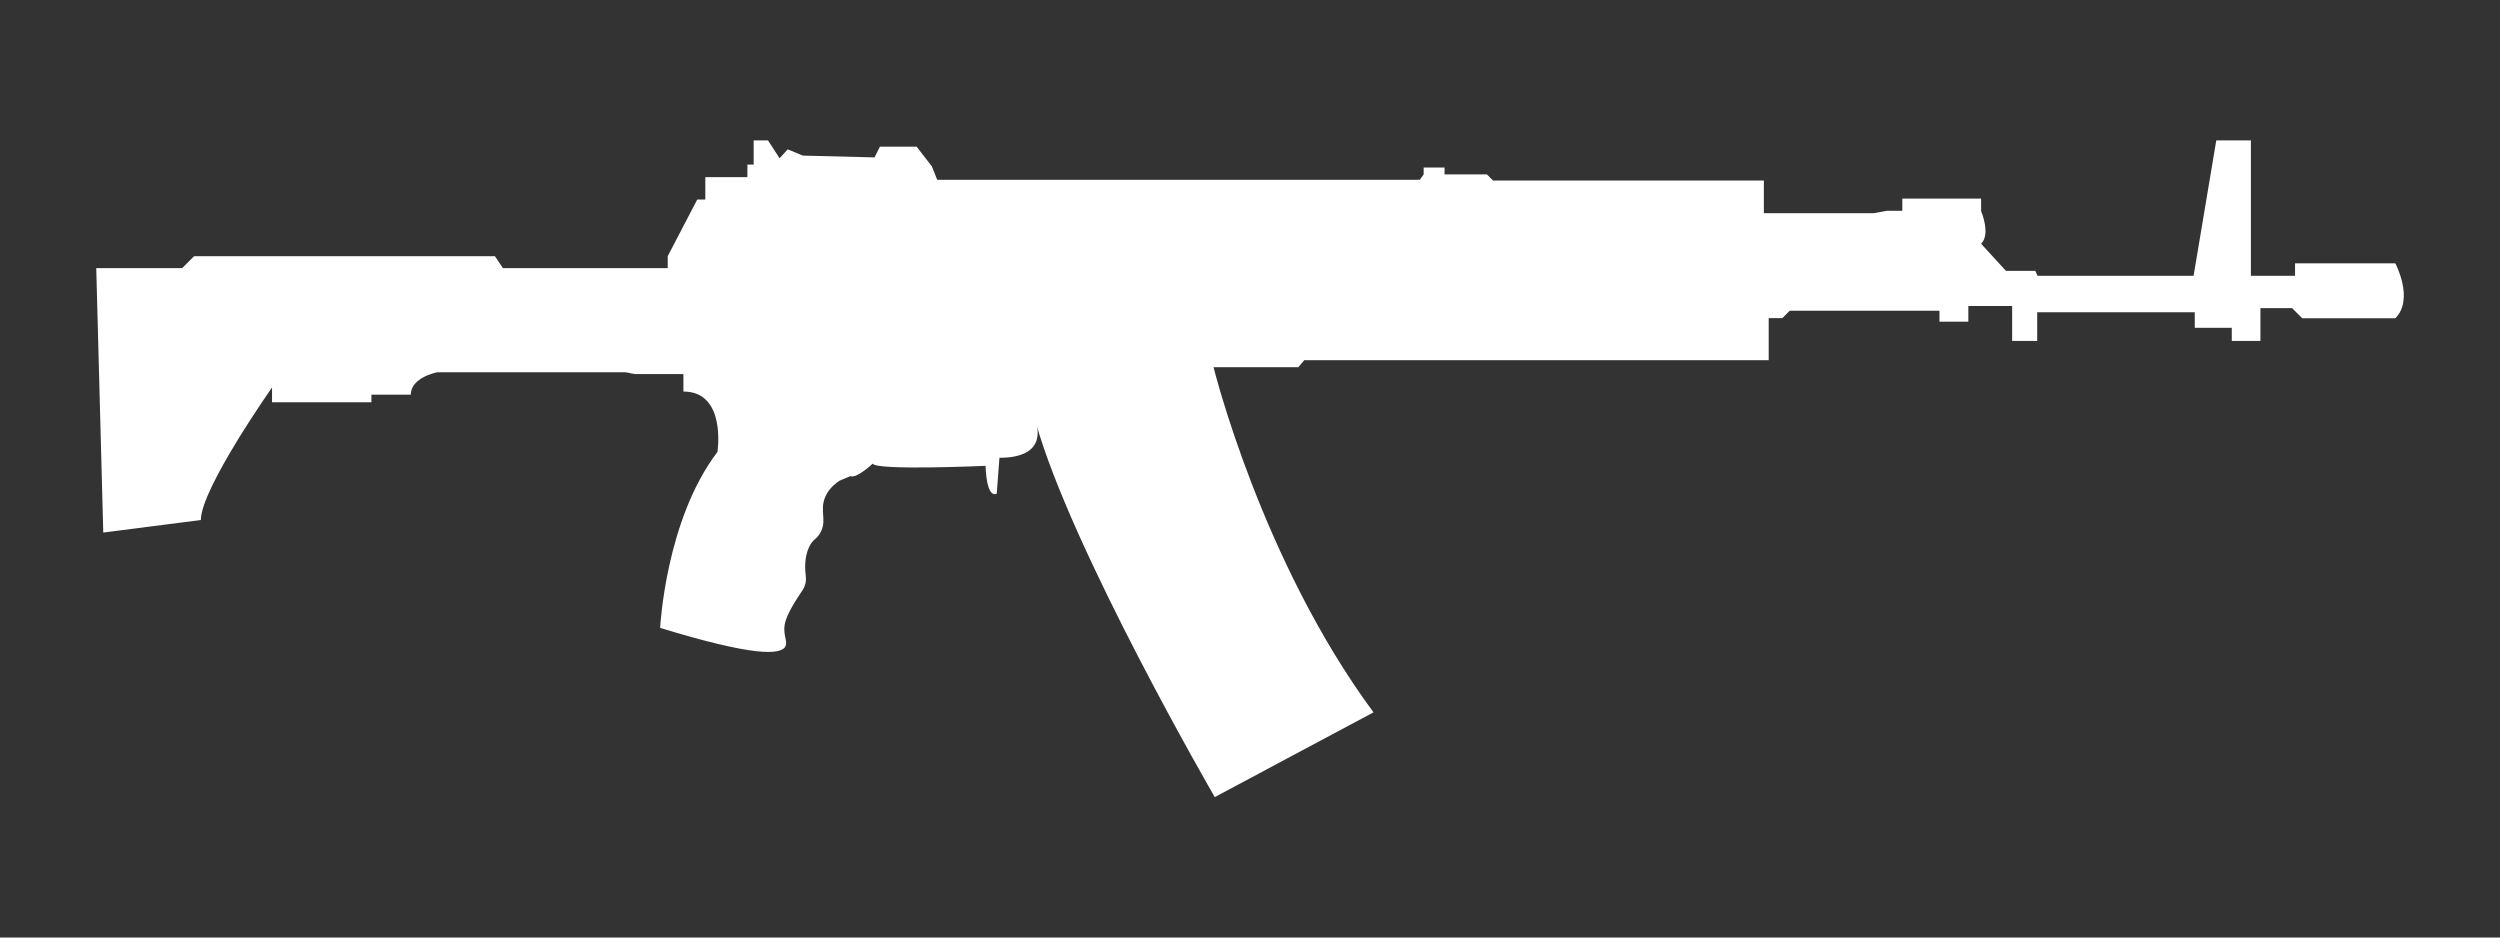 <?xml version="1.0" encoding="UTF-8"?><svg id="Layer_2" xmlns="http://www.w3.org/2000/svg" viewBox="0 0 200 75"><rect x="0" y="0" width="200" height="75" fill="#333333" stroke="none"/><defs><style>.cls-1{fill:#fff;}</style></defs><path class="cls-1" d="M7.697,21.451h6.876l.955-.955h24.065l.645,.955h13.179v-.955l2.364-4.536h.645v-1.791h3.366v-1.003h.501v-1.934h1.146l.931,1.432,.645-.716,1.218,.501,5.73,.143,.43-.859h2.937l1.218,1.576,.43,1.074h38.605l.31-.43v-.549h1.671v.549h3.39l.489,.489h21.666v2.614h8.786l1.05-.191h1.241v-.979h6.303v1.003s.788,1.826,0,2.614l1.988,2.167h2.346l.179,.394h12.486l1.814-10.833h2.769v10.833h3.533v-.997h8.022s1.528,2.865,0,4.393h-7.449l-.812-.812h-2.531v2.626h-2.292v-1.05h-2.96v-1.241h-12.606v2.292h-2.005v-2.793h-3.504v1.253h-2.31v-.877h-11.979l-.591,.591h-1.092v3.366h-37.154l-.477,.561h-6.78s3.82,15.482,12.797,27.611l-12.701,6.78s-11.46-19.768-14.325-29.998c0,0,1.182,2.853-2.901,2.853l-.215,2.865s-.788,.573-.895-2.22c0,0-8.81,.394-9.024-.179,0,0-1.289,1.218-1.791,1.003l-.859,.36c-.702,.464-1.001,.953-1.146,1.287-.489,1.134,.185,1.919-.43,2.937-.309,.511-.564,.454-.859,1.074-.302,.634-.318,1.289-.322,1.54-.011,.718,.167,1.017-.036,1.576-.087,.239-.19,.379-.322,.573-.113,.166-.91,1.336-1.182,2.149-.366,1.098,.186,1.665-.036,2.113-.365,.737-2.649,.788-10.027-1.468,0,0,.43-8.631,4.584-14.074,0,0,.752-4.835-2.722-4.835v-1.397h-3.868l-.752-.143h-15.077s-2.113,.394-2.113,1.791h-3.151v.609h-7.95v-1.182s-5.694,8.093-5.694,10.6l-7.807,1.003-.561-21.153Z"/></svg>